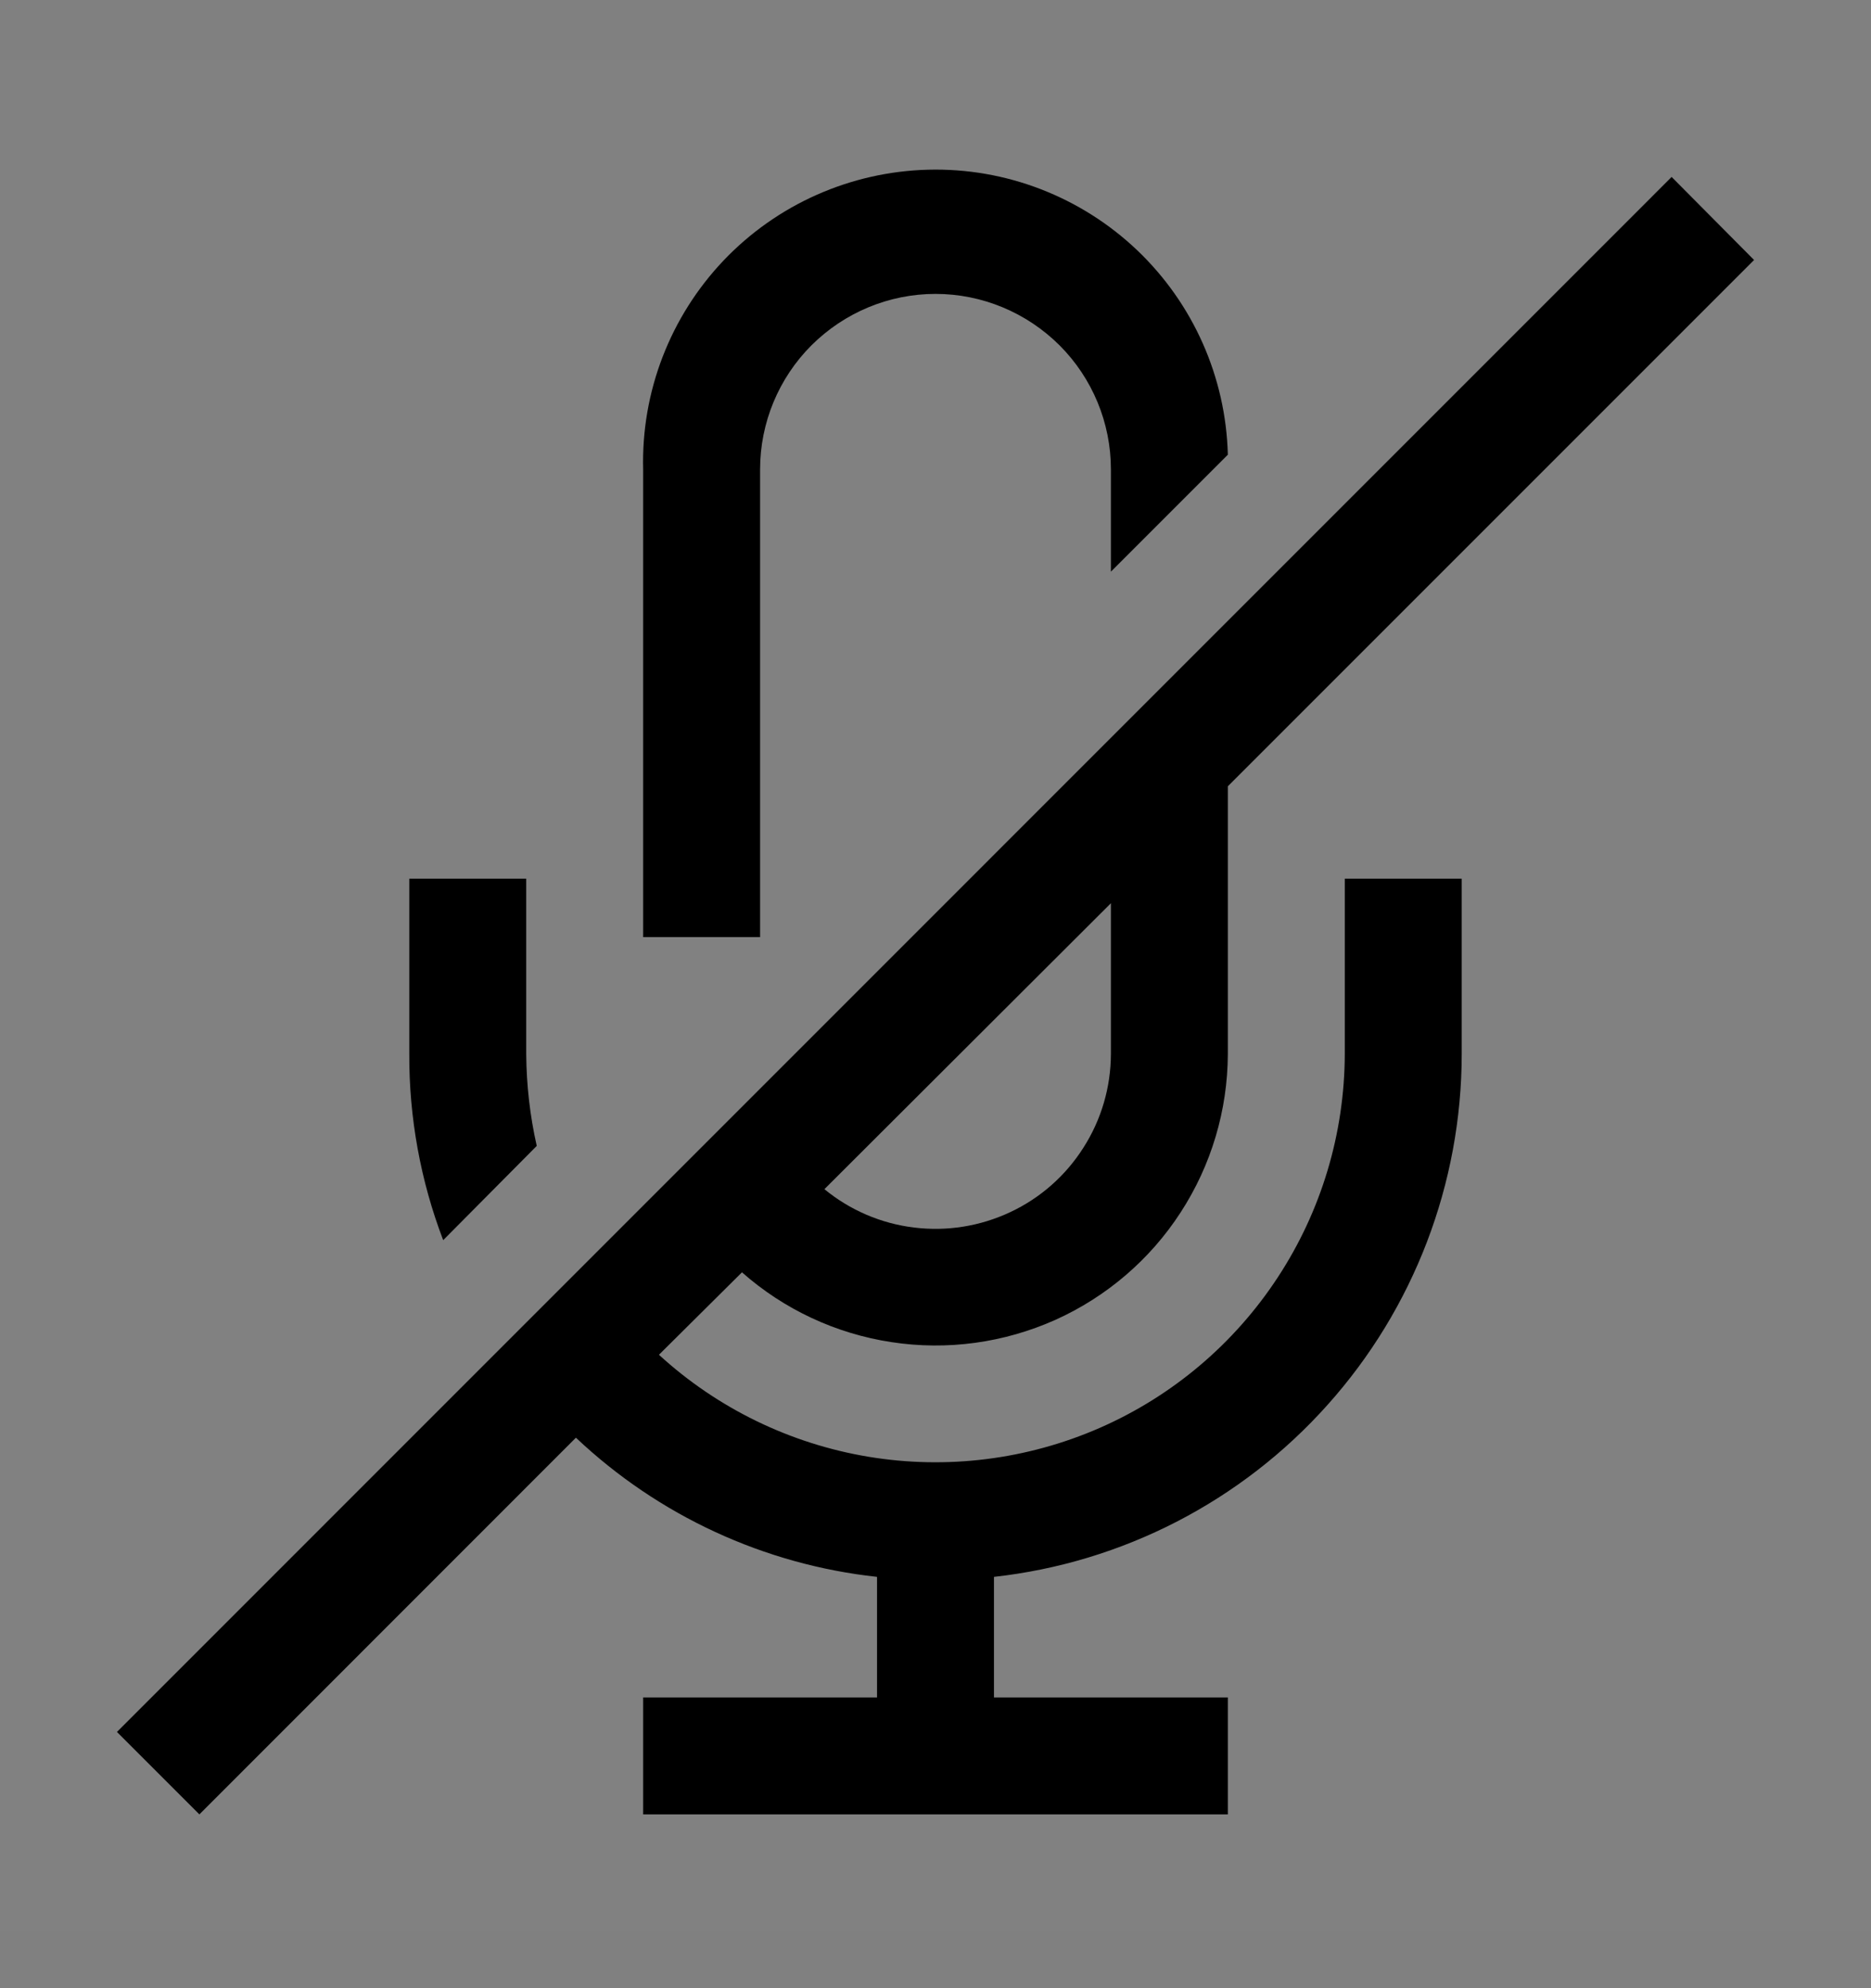 <svg viewBox="0 0 16 17" fill="none" xmlns="http://www.w3.org/2000/svg">
<rect x="0" y="0" width="16" height="17" fill="#808080" stroke="none"/>
<rect width="16" height="16" transform="translate(0 0.514)" fill="white" fill-opacity="0.01" style="mix-blend-mode:multiply"/>
<path d="M4.59 9.798C4.532 9.541 4.502 9.278 4.5 9.013V7.513H3.5V9.013C3.498 9.557 3.596 10.096 3.79 10.604L4.59 9.798Z" fill="currentColor"/>
<path d="M6.5 8.013V4.013C6.5 3.616 6.658 3.234 6.939 2.953C7.221 2.672 7.602 2.513 8 2.513C8.398 2.513 8.779 2.672 9.061 2.953C9.342 3.234 9.5 3.616 9.5 4.013V4.888L10.5 3.888C10.483 3.225 10.204 2.596 9.724 2.139C9.243 1.682 8.601 1.434 7.938 1.451C7.274 1.468 6.645 1.747 6.188 2.227C5.731 2.708 5.483 3.35 5.5 4.013V8.013H6.5Z" fill="currentColor"/>
<path d="M11.5 9.013C11.498 9.692 11.299 10.355 10.927 10.922C10.555 11.49 10.026 11.937 9.405 12.209C8.783 12.481 8.096 12.567 7.427 12.456C6.758 12.345 6.135 12.042 5.635 11.584L6.345 10.879C6.705 11.197 7.149 11.404 7.624 11.476C8.1 11.549 8.585 11.482 9.024 11.286C9.462 11.089 9.835 10.77 10.096 10.367C10.358 9.964 10.498 9.494 10.5 9.013V6.723L15 2.223L14.295 1.513L1 14.809L1.705 15.514L4.925 12.293C5.631 12.96 6.535 13.378 7.5 13.483V14.514H5.5V15.514H10.5V14.514H8.5V13.483C9.6 13.361 10.616 12.837 11.353 12.012C12.091 11.188 12.499 10.12 12.5 9.013V7.513H11.5V9.013ZM9.5 9.013C9.499 9.297 9.418 9.574 9.265 9.813C9.113 10.053 8.896 10.244 8.64 10.364C8.383 10.485 8.098 10.531 7.816 10.496C7.535 10.462 7.269 10.348 7.05 10.168L9.5 7.723V9.013Z" fill="currentColor"/>
</svg>
